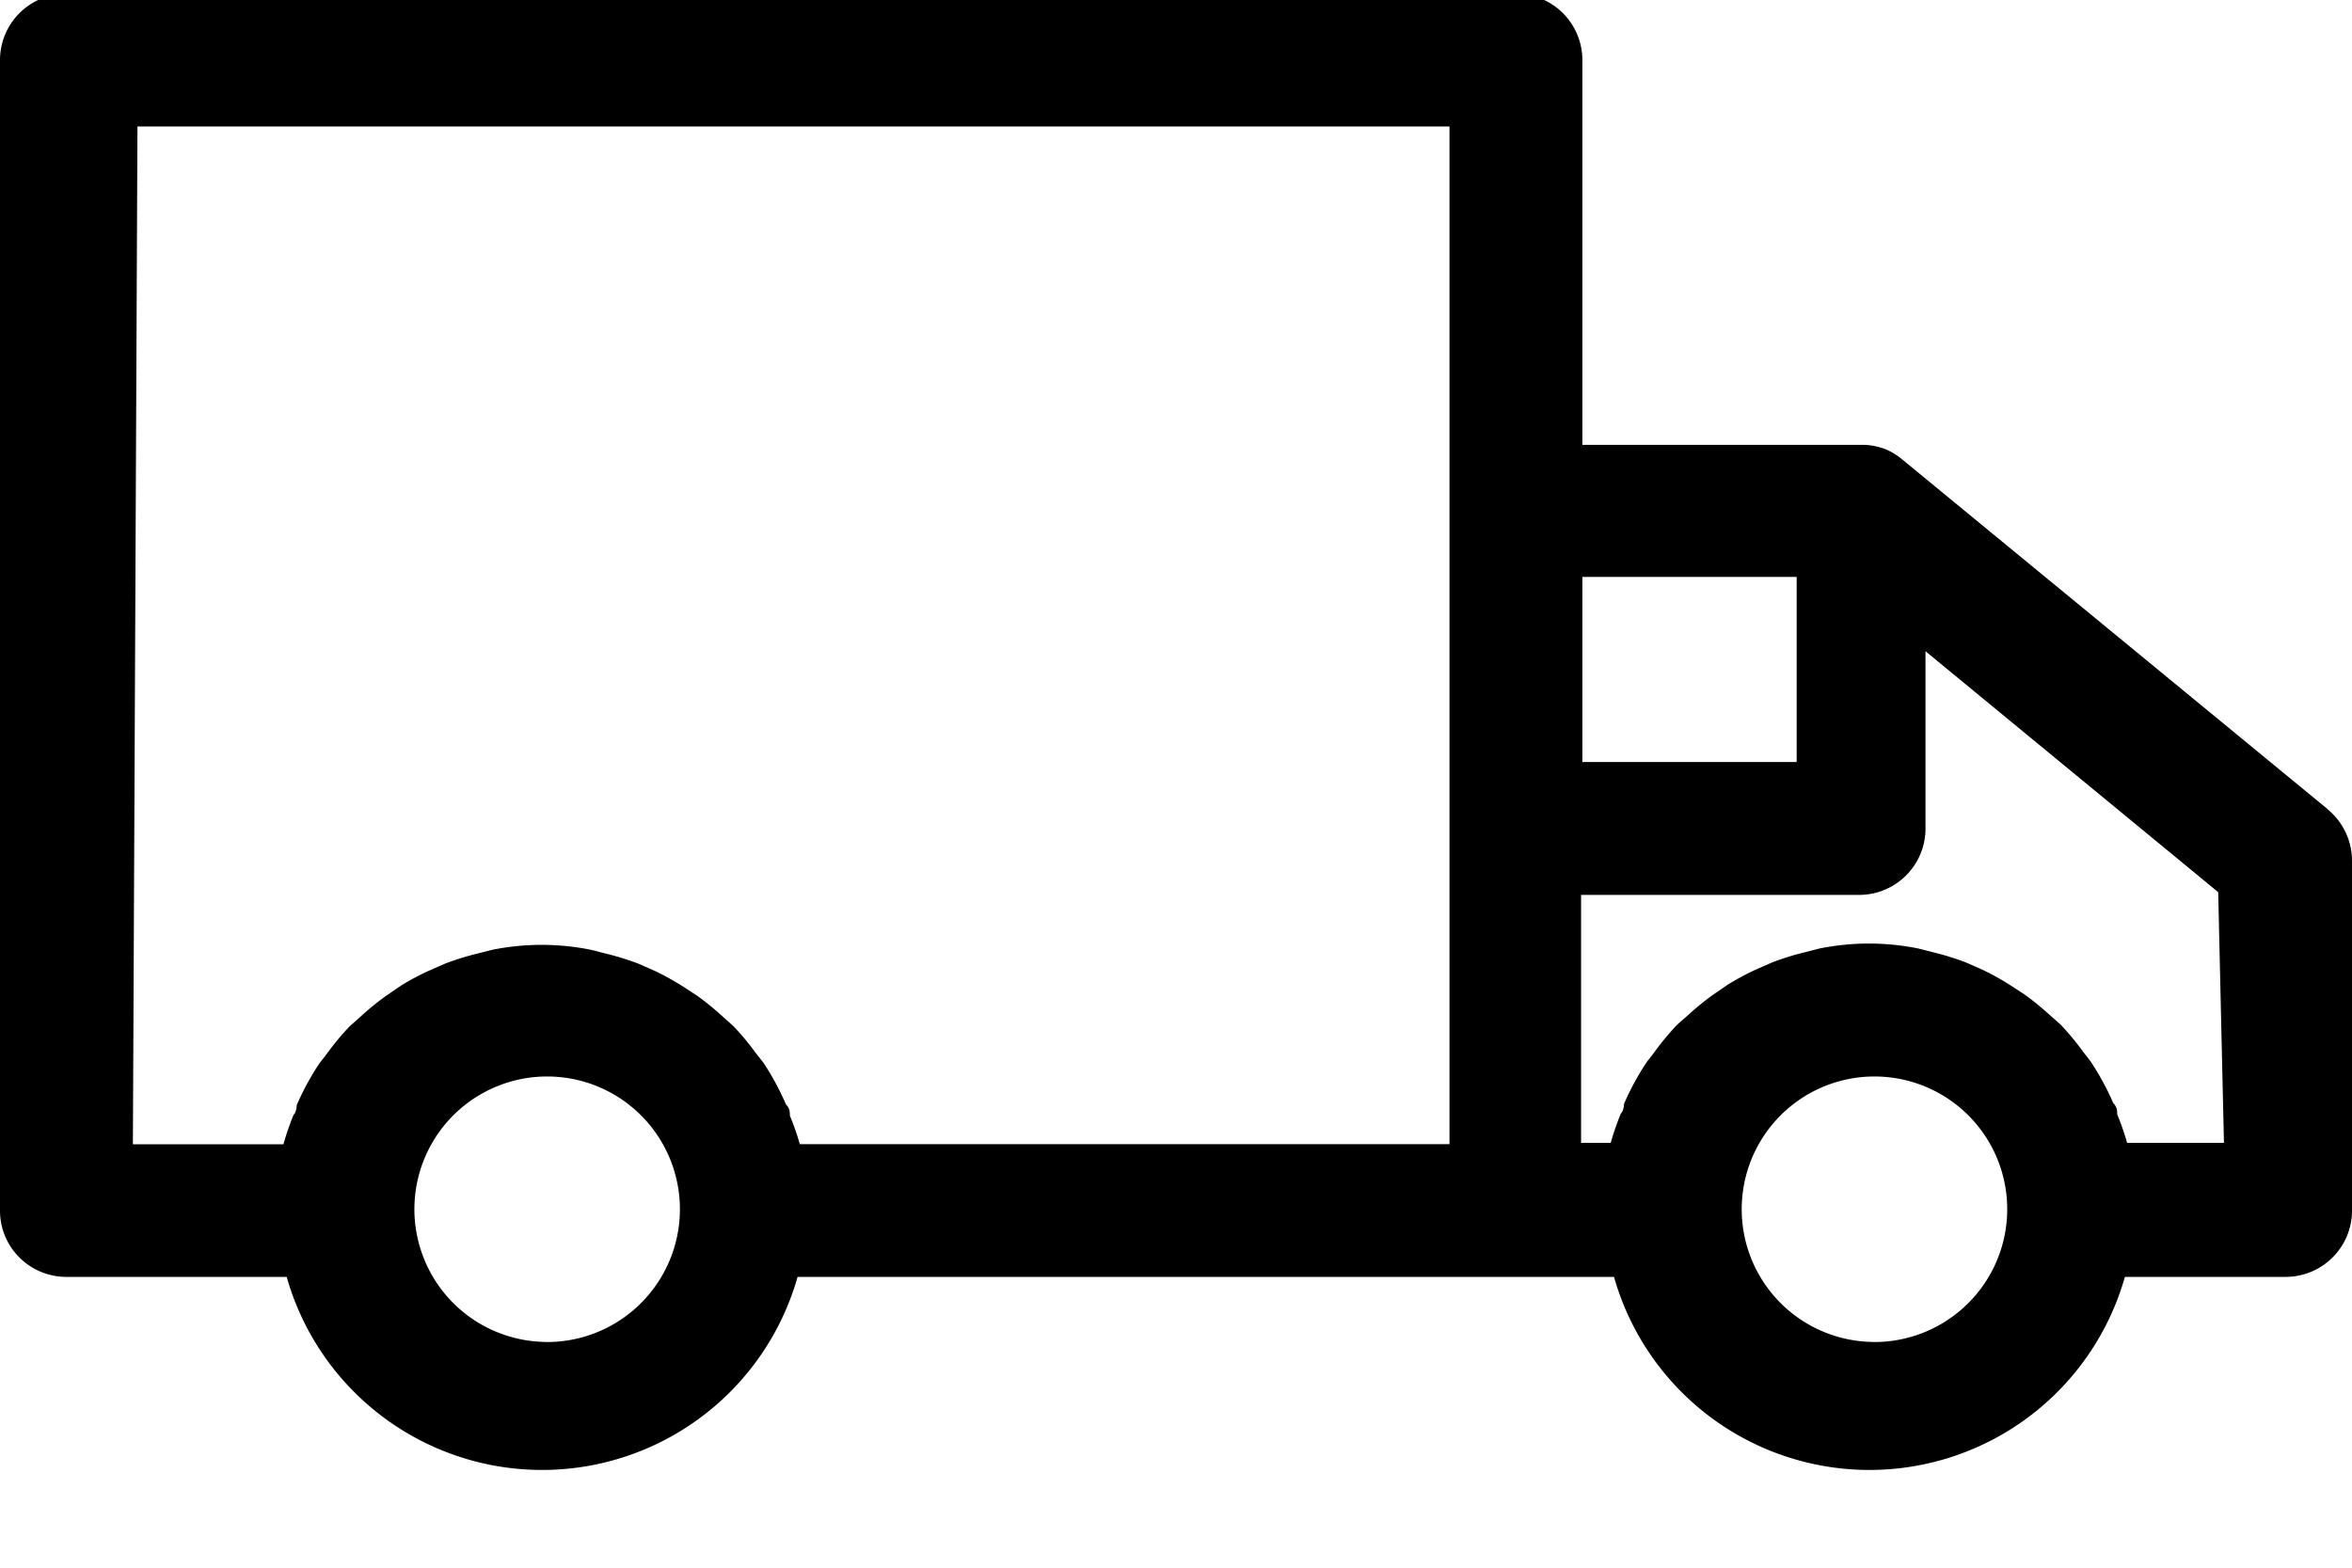 <svg xmlns="http://www.w3.org/2000/svg" width="18" height="12" viewBox="0 0 18 12"><g><g><path d="M17.02 8.748h-.741a1.995 1.995 0 0 0-.076-.218c0-.025 0-.056-.03-.086a2.031 2.031 0 0 0-.174-.32l-.055-.071a2.032 2.032 0 0 0-.173-.209l-.097-.086a2.033 2.033 0 0 0-.182-.147l-.117-.076a2.033 2.033 0 0 0-.203-.112l-.127-.056a2.033 2.033 0 0 0-.244-.076l-.117-.03a1.905 1.905 0 0 0-.762 0l-.117.03c-.082.02-.164.046-.243.076l-.127.056a2.03 2.03 0 0 0-.209.112l-.111.076a2.031 2.031 0 0 0-.188.152l-.092.081c-.068.072-.13.148-.188.229l-.04.05a2.032 2.032 0 0 0-.178.326s0 .05-.025.076a2.03 2.03 0 0 0-.077.223H12.1V6.85h2.128c.28 0 .508-.227.508-.508V4.985l2.24 1.844zm-2.676 1.524a1.016 1.016 0 1 1 .706-.284 1.016 1.016 0 0 1-.742.284zm-10.158 0a1.016 1.016 0 1 1 .706-.284 1.016 1.016 0 0 1-.742.284zM1.052.968h10.041v7.79H6.121a1.997 1.997 0 0 0-.076-.218c0-.025 0-.056-.03-.086a2.031 2.031 0 0 0-.173-.32l-.056-.071a2.032 2.032 0 0 0-.173-.208l-.097-.087a2.033 2.033 0 0 0-.182-.147l-.117-.076a2.033 2.033 0 0 0-.203-.112l-.127-.056a2.033 2.033 0 0 0-.244-.076l-.117-.03a1.905 1.905 0 0 0-.762 0l-.117.03a2.03 2.03 0 0 0-.243.076l-.127.056c-.072.033-.141.07-.209.112l-.111.076a2.031 2.031 0 0 0-.188.152l-.092.082c-.068.071-.13.147-.188.228l-.04.05a2.032 2.032 0 0 0-.178.326s0 .05-.025.076c-.03.073-.055.148-.077.224H1.017zM13.75 4.416v1.417h-1.64V4.416zm4.064 1.778l-3.256-2.677a.508.508 0 0 0-.122-.076.508.508 0 0 0-.167-.036h-2.159V.46a.508.508 0 0 0-.508-.508H.51A.508.508 0 0 0 0 .46v8.807c0 .28.227.507.508.507h1.686a2.032 2.032 0 0 0 3.91 0h6.248a2.032 2.032 0 0 0 3.91 0h1.23c.28 0 .508-.227.508-.507V6.585a.508.508 0 0 0-.188-.391z"/></g></g></svg>